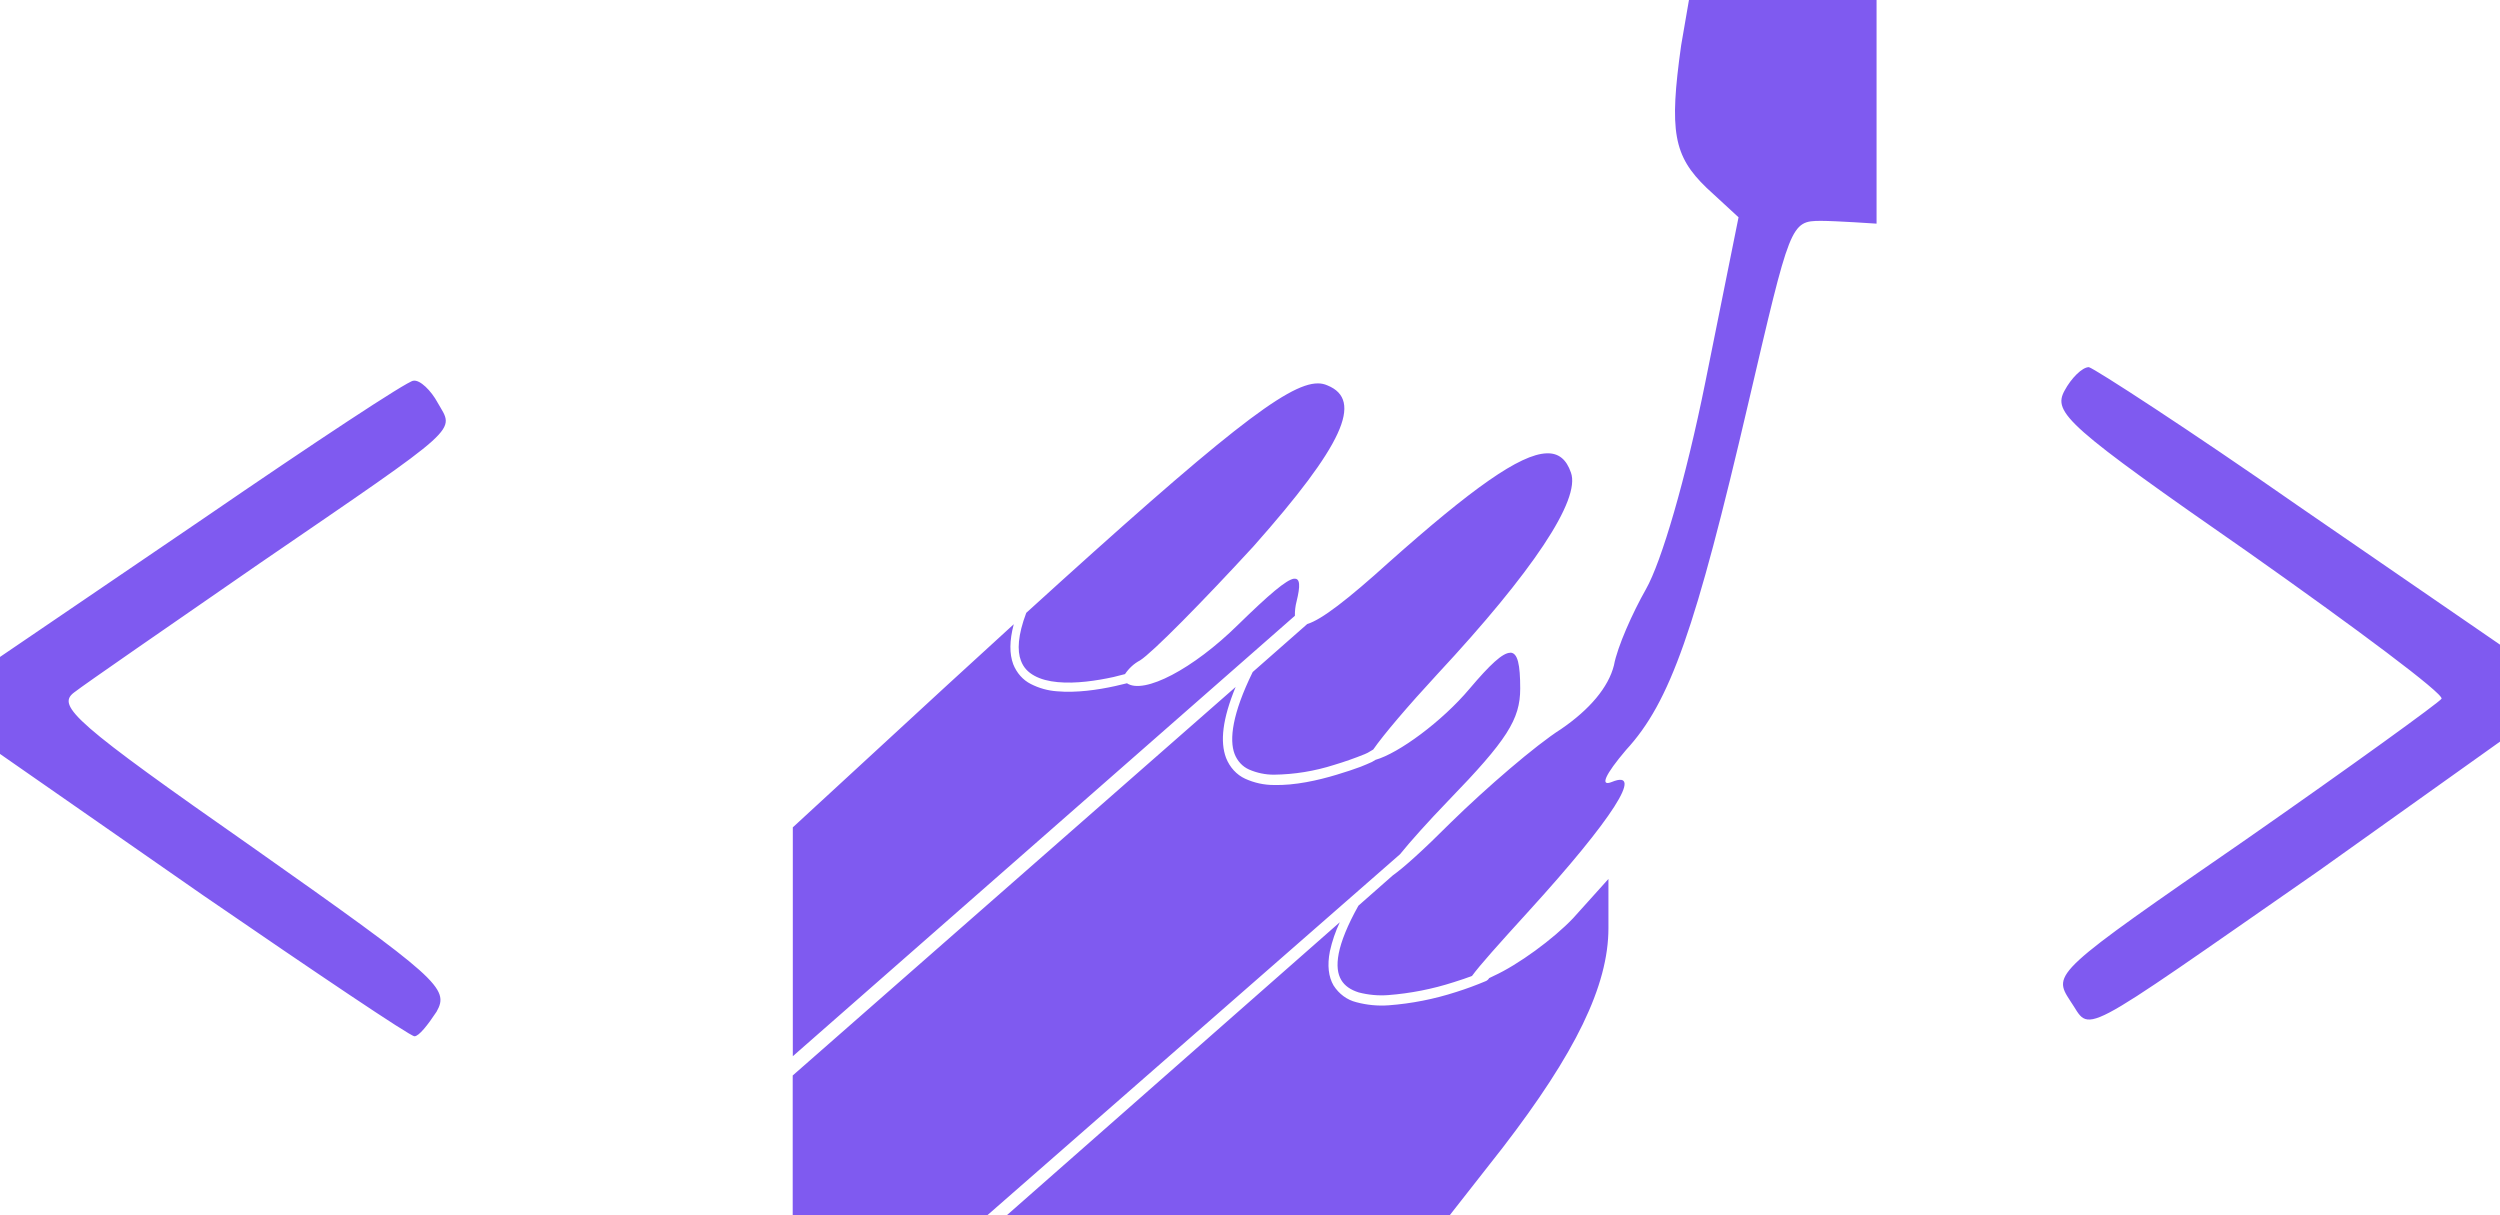 <svg width="72" height="35" viewBox="0 0 72 35" fill="none" xmlns="http://www.w3.org/2000/svg">
<path d="M48.642 0L48.417 1.306C48.069 3.782 48.195 4.49 49.149 5.409L50.07 6.258L49.116 10.995C48.546 13.822 47.847 16.19 47.403 16.969C47.022 17.64 46.578 18.629 46.482 19.16C46.323 19.795 45.783 20.433 44.958 20.998C44.229 21.459 42.798 22.695 41.784 23.688C40.974 24.499 40.416 24.997 40.113 25.211L39.123 26.083C38.805 26.651 38.625 27.109 38.556 27.456C38.487 27.814 38.526 28.051 38.628 28.224C38.727 28.392 38.898 28.509 39.132 28.582C39.409 28.654 39.694 28.68 39.978 28.659C40.62 28.61 41.256 28.485 41.874 28.285C42.084 28.221 42.249 28.161 42.393 28.108C42.615 27.803 43.128 27.229 44.037 26.23C46.449 23.581 47.37 22.131 46.419 22.521C46.068 22.662 46.227 22.308 46.83 21.599C48.102 20.22 48.831 18.135 50.355 11.597C51.561 6.435 51.561 6.361 52.449 6.361C52.866 6.361 54.045 6.441 54.045 6.441V0H51.339H48.642ZM60.159 10.574C59.967 10.574 59.649 10.895 59.46 11.249C59.112 11.884 59.523 12.271 64.761 15.913C67.872 18.108 70.38 19.979 70.317 20.123C70.254 20.226 67.713 22.067 64.668 24.189C59.142 28.004 59.112 28.041 59.619 28.819C60.255 29.738 59.619 30.055 66.792 25.071L72 21.359V18.566L66.189 14.57C63.048 12.378 60.318 10.611 60.159 10.574ZM11.904 10.965C11.745 10.965 9.015 12.769 5.874 14.924L0 18.92V21.713L5.841 25.779C9.081 28.004 11.811 29.845 11.937 29.845C12.063 29.845 12.318 29.524 12.573 29.137C12.954 28.465 12.633 28.181 7.269 24.399C2.16 20.828 1.62 20.333 2.13 19.946C2.448 19.698 4.86 18.035 7.464 16.234C13.401 12.168 13.083 12.448 12.606 11.6C12.417 11.249 12.096 10.932 11.907 10.965H11.904ZM37.956 11.042C37.08 11.035 35.196 12.522 29.556 17.65C29.313 18.295 29.292 18.739 29.403 19.027C29.475 19.224 29.607 19.361 29.79 19.461C29.97 19.561 30.204 19.622 30.462 19.645C30.975 19.695 31.581 19.605 32.07 19.498L32.4 19.414C32.513 19.246 32.661 19.11 32.832 19.02C33.18 18.806 34.641 17.323 36.102 15.733C38.673 12.833 39.276 11.523 38.229 11.099C38.143 11.061 38.051 11.041 37.959 11.042H37.956ZM44.544 13.056C43.773 13.08 42.384 14.075 40.005 16.19C38.811 17.27 38.055 17.851 37.65 17.971L36.078 19.354C35.487 20.557 35.4 21.302 35.556 21.713C35.595 21.814 35.652 21.906 35.723 21.983C35.794 22.06 35.878 22.12 35.97 22.161C36.199 22.261 36.444 22.312 36.69 22.311C37.279 22.304 37.864 22.209 38.43 22.027C38.725 21.939 39.016 21.836 39.303 21.72L39.39 21.68L39.549 21.586C39.849 21.155 40.539 20.343 41.403 19.408C44.133 16.474 45.528 14.39 45.243 13.611C45.114 13.234 44.892 13.043 44.544 13.056V13.056ZM37.272 16.665C37.05 16.692 36.552 17.119 35.655 17.994C34.359 19.271 32.946 20.006 32.457 19.678C32.343 19.707 32.229 19.734 32.115 19.759C31.617 19.869 30.996 19.959 30.441 19.909C30.18 19.891 29.923 19.82 29.685 19.698C29.46 19.584 29.281 19.382 29.181 19.13C29.07 18.83 29.07 18.456 29.196 17.978L27.246 19.762L22.833 23.828V30.419L37.293 17.734C37.29 17.595 37.306 17.456 37.341 17.323C37.452 16.875 37.446 16.648 37.272 16.668V16.665ZM43.494 18.8C43.275 18.8 42.909 19.144 42.324 19.835C41.529 20.781 40.278 21.696 39.615 21.883L39.513 21.944C39.404 21.994 39.294 22.04 39.183 22.084C39.003 22.151 38.769 22.231 38.499 22.311C37.959 22.475 37.287 22.625 36.687 22.608C36.404 22.608 36.124 22.547 35.862 22.428C35.615 22.315 35.417 22.099 35.31 21.827C35.136 21.362 35.205 20.711 35.586 19.785L22.83 30.974V35H28.434L40.32 24.603C40.629 24.222 41.094 23.701 41.721 23.049C43.401 21.315 43.782 20.717 43.782 19.832C43.782 19.144 43.713 18.796 43.494 18.796V18.8ZM46.323 25.314L45.306 26.444C44.736 27.045 43.719 27.787 43.023 28.104L42.885 28.171L42.876 28.188L42.846 28.221C42.819 28.245 42.807 28.248 42.786 28.258C42.508 28.375 42.226 28.479 41.94 28.569C41.304 28.775 40.651 28.904 39.99 28.953C39.678 28.975 39.364 28.945 39.06 28.863C38.796 28.798 38.563 28.627 38.406 28.381C38.262 28.134 38.22 27.803 38.301 27.396C38.365 27.106 38.461 26.825 38.586 26.561L28.995 35H41.751L43.275 33.056C45.369 30.336 46.323 28.392 46.323 26.728V25.314Z" fill="#7F5AF0"/>
</svg>
